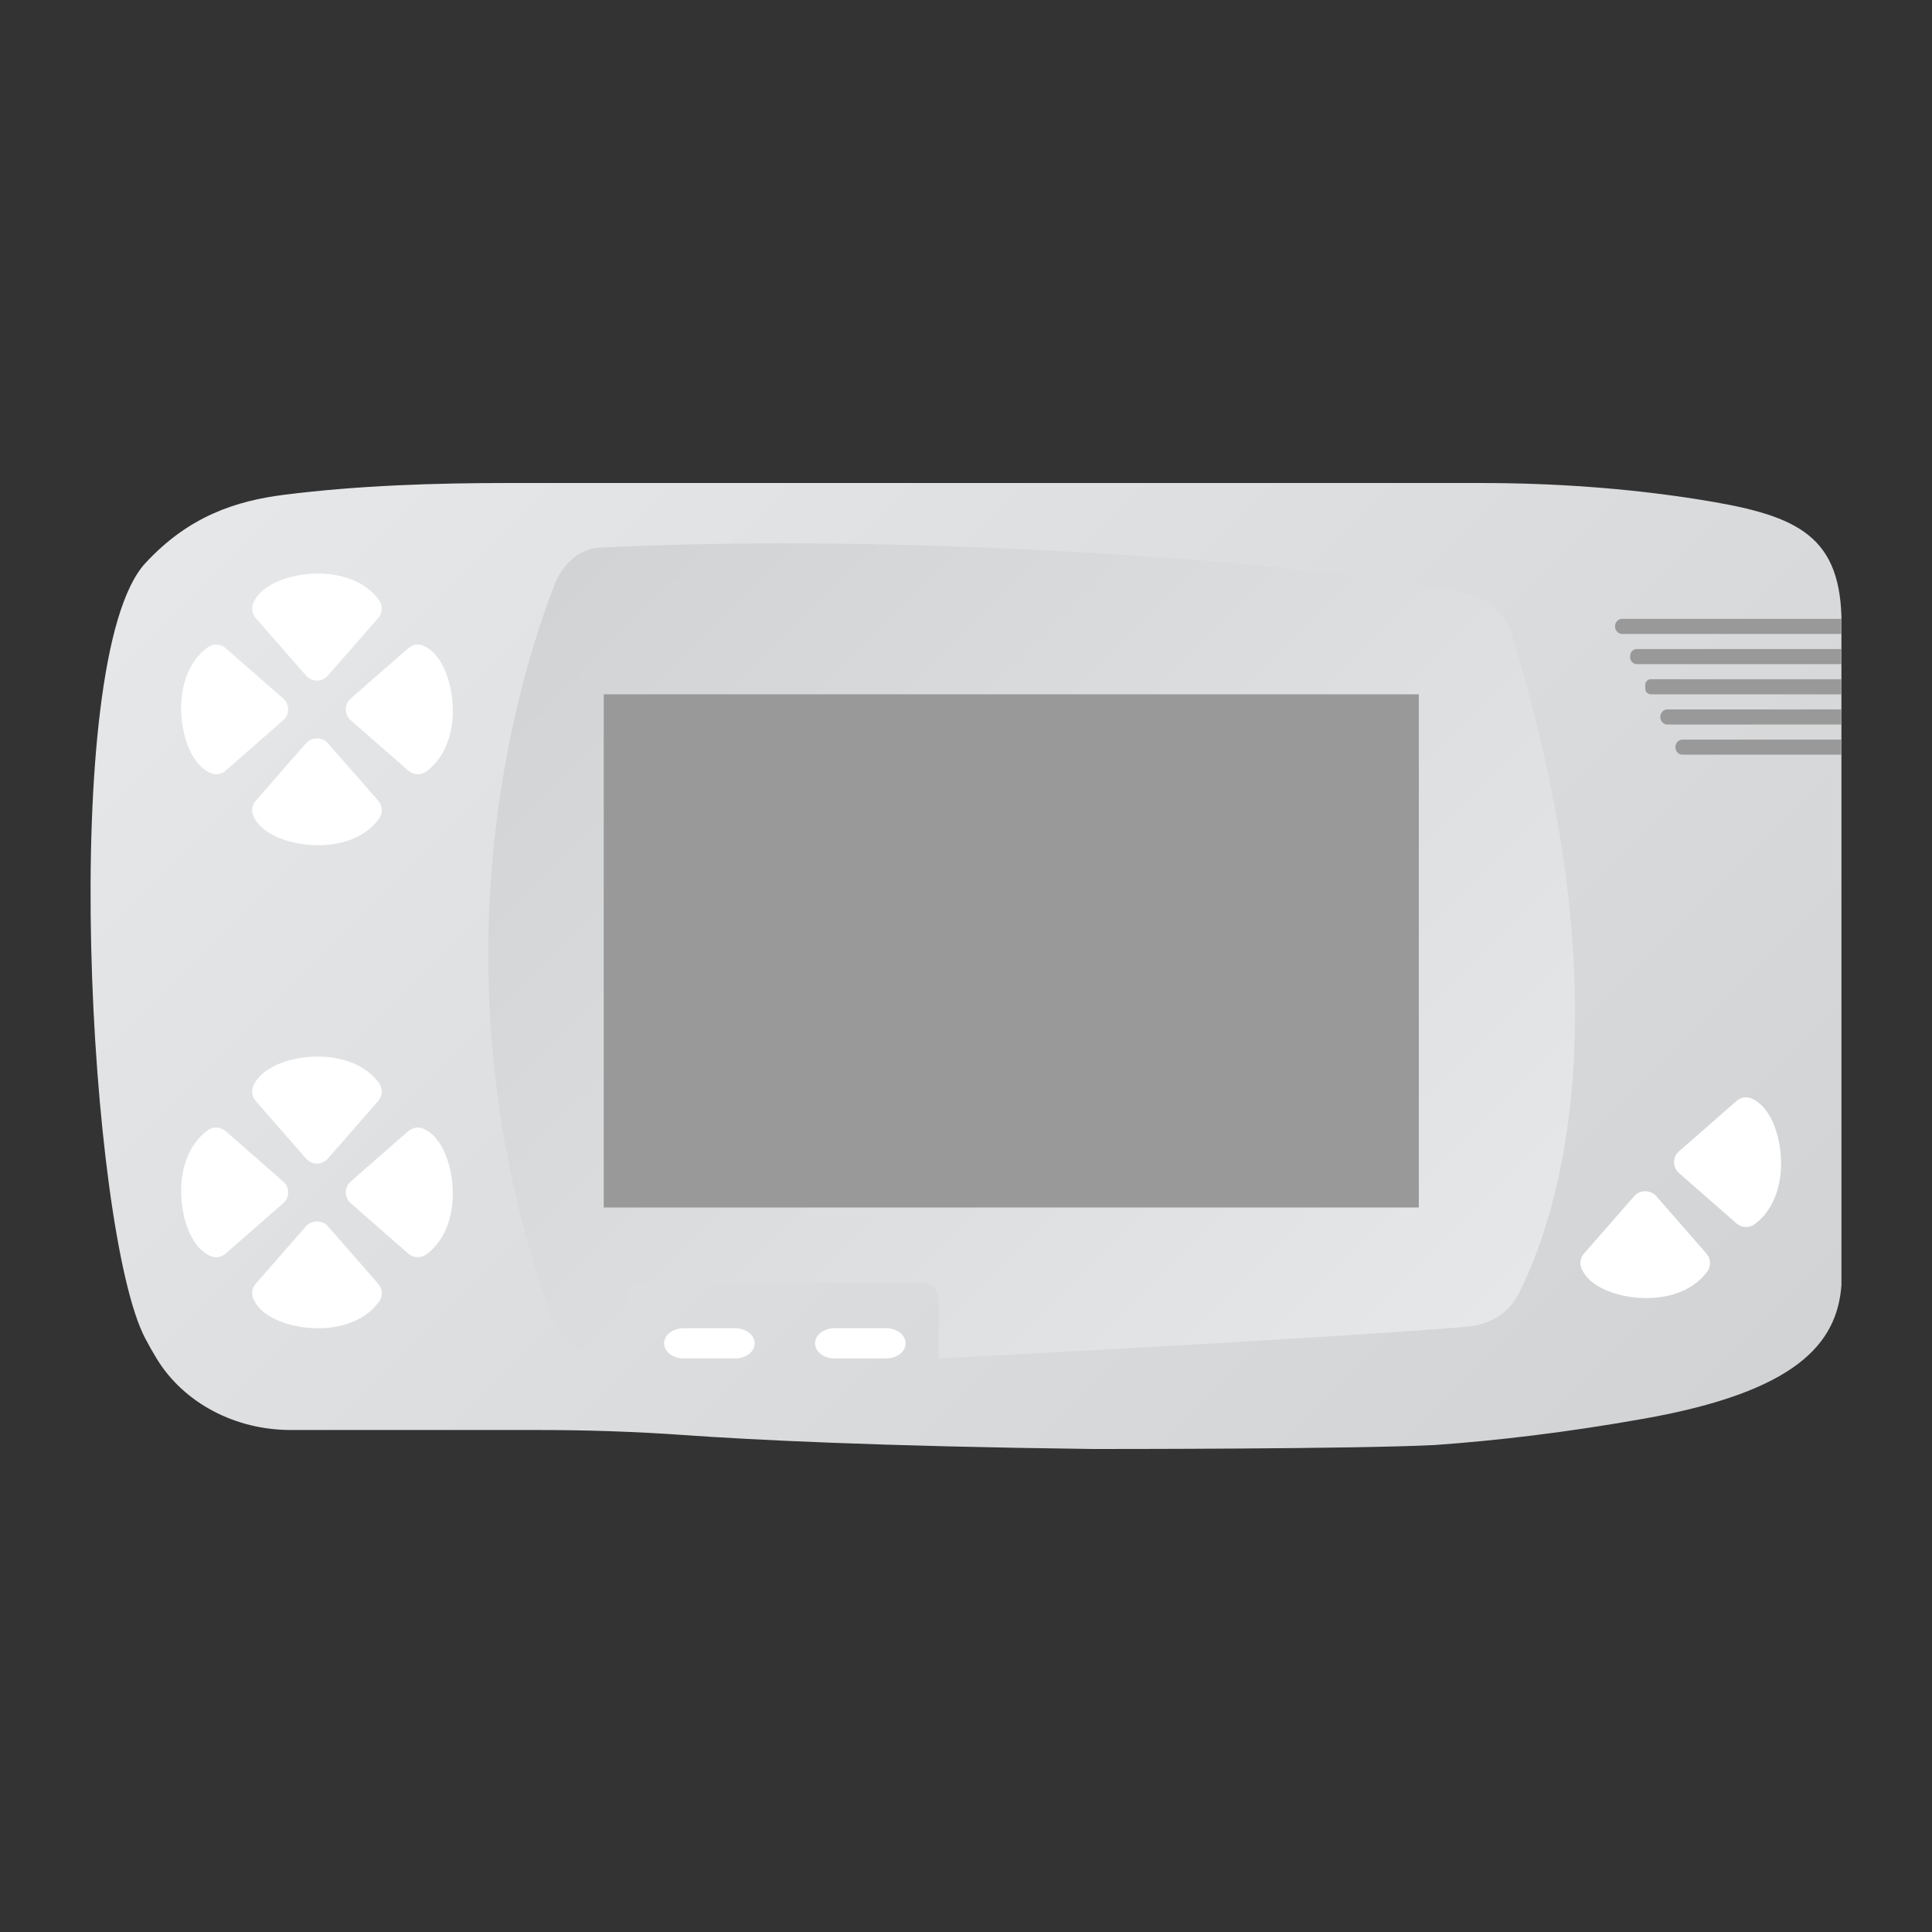 <?xml version="1.0" encoding="UTF-8" standalone="no"?>
<svg
   xmlns:dc="http://purl.org/dc/elements/1.1/"
   xmlns:cc="http://creativecommons.org/ns#"
   xmlns:rdf="http://www.w3.org/1999/02/22-rdf-syntax-ns#"
   xmlns:svg="http://www.w3.org/2000/svg"
   xmlns="http://www.w3.org/2000/svg"
   viewBox="0 0 320 320"
   height="320"
   width="320"
   xml:space="preserve"
   version="1.1"
   id="svg2"><rect x="0" y="0" width="320" height="320" fill="#333333" stroke="none"/><defs
     id="defs6"><clipPath
       id="clipPath16"
       clipPathUnits="userSpaceOnUse"><path
         id="path18"
         d="m 67.44,192 c -9.909,0 -19.837,-0.32 -29.662,-1.543 l 0,0 c -6.498,-0.809 -12.766,-2.844 -18.524,-9.085 l 0,0 c -11.632,-12.606 -7.493,-88.566 0,-102.737 l 0,0 c 0.487,-0.922 0.987,-1.806 1.501,-2.651 l 0,0 c 3.623,-5.95 10.484,-9.466 17.745,-9.466 l 0,0 32.772,0 c 6.473,0 12.925,-0.213 19.38,-0.671 l 0,0 C 99.387,65.228 116.259,64.353 144.851,64 l 0,0 c 2.395,-10e-4 34.66,-0.009 45.242,0.525 l 0,0 c 8.249,0.59 17.312,1.642 27.686,3.482 l 0,0 c 20.197,3.582 25.65,9.91 26.221,17.714 l 0,0 0,88.566 c -0.324,11.191 -6.483,13.566 -19.023,15.549 l 0,0 c -9.55,1.509 -19.228,2.164 -28.91,2.164 l 0,0 -128.627,0 z" /></clipPath><linearGradient
       id="linearGradient24"
       spreadMethod="pad"
       gradientTransform="matrix(162.68,-162.68,-162.68,-162.68,49.126,211.282)"
       gradientUnits="userSpaceOnUse"
       y2="0"
       x2="1"
       y1="0"
       x1="0"><stop
         id="stop26"
         offset="0"
         style="stop-opacity:1;stop-color:#e6e7e8" /><stop
         id="stop28"
         offset="1"
         style="stop-opacity:1;stop-color:#d1d3d4" /></linearGradient><clipPath
       id="clipPath36"
       clipPathUnits="userSpaceOnUse"><path
         id="path38"
         d="m 79.376,183.421 c -2.808,-0.142 -4.947,-2.457 -5.904,-4.914 l 0,0 C 68.708,166.269 56.533,127.221 73.202,81.111 l 0,0 C 74.315,78.032 77.503,76 81.01,76 l 0,0 2.118,0 0,7.93 c 0,1.142 0.926,2.068 2.068,2.068 l 0,0 37.113,0 c 1.142,0 2.068,-0.926 2.068,-2.068 l 0,0 0.001,-7.93 c 0,0 53.043,2.734 70.178,4.221 l 0,0 c 2.874,0.251 5.397,1.849 6.631,4.267 l 0,0 c 4.853,9.506 14.619,37.223 -0.907,87.57 l 0,0 c -0.82,2.661 -3.172,4.695 -6.081,5.327 l 0,0 C 180.661,180.333 141.813,184 103.947,184 l 0,0 c -8.332,0 -16.614,-0.177 -24.571,-0.579" /></clipPath><linearGradient
       id="linearGradient44"
       spreadMethod="pad"
       gradientTransform="matrix(-111.663,111.663,111.663,111.663,190.326,73.119)"
       gradientUnits="userSpaceOnUse"
       y2="0"
       x2="1"
       y1="0"
       x1="0"><stop
         id="stop46"
         offset="0"
         style="stop-opacity:1;stop-color:#e6e7e8" /><stop
         id="stop48"
         offset="1"
         style="stop-opacity:1;stop-color:#d1d3d4" /></linearGradient><clipPath
       id="clipPath56"
       clipPathUnits="userSpaceOnUse"><path
         id="path58"
         d="M 0,256 256,256 256,0 0,0 0,256 Z" /></clipPath></defs><g
     transform="matrix(1.25,0,0,-1.25,0,320)"
     id="g10"><g
       id="g12"><g
         clip-path="url(#clipPath16)"
         id="g14"><g
           id="g20"><g
             id="g22"><path
               id="path30"
               style="fill:url(#linearGradient24);stroke:none"
               d="m 67.44,192 c -9.909,0 -19.837,-0.32 -29.662,-1.543 l 0,0 c -6.498,-0.809 -12.766,-2.844 -18.524,-9.085 l 0,0 c -11.632,-12.606 -7.493,-88.566 0,-102.737 l 0,0 c 0.487,-0.922 0.987,-1.806 1.501,-2.651 l 0,0 c 3.623,-5.95 10.484,-9.466 17.745,-9.466 l 0,0 32.772,0 c 6.473,0 12.925,-0.213 19.38,-0.671 l 0,0 C 99.387,65.228 116.259,64.353 144.851,64 l 0,0 c 2.395,-10e-4 34.66,-0.009 45.242,0.525 l 0,0 c 8.249,0.59 17.312,1.642 27.686,3.482 l 0,0 c 20.197,3.582 25.65,9.91 26.221,17.714 l 0,0 0,88.566 c -0.324,11.191 -6.483,13.566 -19.023,15.549 l 0,0 c -9.55,1.509 -19.228,2.164 -28.91,2.164 l 0,0 -128.627,0 z" /></g></g></g></g><g
       id="g32"><g
         clip-path="url(#clipPath36)"
         id="g34"><g
           id="g40"><g
             id="g42"><path
               id="path50"
               style="fill:url(#linearGradient44);stroke:none"
               d="m 79.376,183.421 c -2.808,-0.142 -4.947,-2.457 -5.904,-4.914 l 0,0 C 68.708,166.269 56.533,127.221 73.202,81.111 l 0,0 C 74.315,78.032 77.503,76 81.01,76 l 0,0 2.118,0 0,7.93 c 0,1.142 0.926,2.068 2.068,2.068 l 0,0 37.113,0 c 1.142,0 2.068,-0.926 2.068,-2.068 l 0,0 0.001,-7.93 c 0,0 53.043,2.734 70.178,4.221 l 0,0 c 2.874,0.251 5.397,1.849 6.631,4.267 l 0,0 c 4.853,9.506 14.619,37.223 -0.907,87.57 l 0,0 c -0.82,2.661 -3.172,4.695 -6.081,5.327 l 0,0 C 180.661,180.333 141.813,184 103.947,184 l 0,0 c -8.332,0 -16.614,-0.177 -24.571,-0.579" /></g></g></g></g><g
       id="g52"><g
         clip-path="url(#clipPath56)"
         id="g54"><g
           transform="translate(110.571,80)"
           id="g60"><path
             id="path62"
             style="fill:#ffffff;fill-opacity:1;fill-rule:nonzero;stroke:none"
             d="m 0,0 6.857,0 c 1.42,0 2.572,-0.895 2.572,-2 0,-1.105 -1.152,-2 -2.572,-2 L 0,-4 c -1.42,0 -2.571,0.895 -2.571,2 0,1.105 1.151,2 2.571,2" /></g><g
           transform="translate(90.571,80)"
           id="g64"><path
             id="path66"
             style="fill:#ffffff;fill-opacity:1;fill-rule:nonzero;stroke:none"
             d="m 0,0 6.857,0 c 1.42,0 2.572,-0.895 2.572,-2 0,-1.105 -1.152,-2 -2.572,-2 L 0,-4 c -1.42,0 -2.571,0.895 -2.571,2 0,1.105 1.151,2 2.571,2" /></g><g
           transform="translate(50.225,176.485)"
           id="g68"><path
             id="path70"
             style="fill:#ffffff;fill-opacity:1;fill-rule:nonzero;stroke:none"
             d="m 0,0 c -1.873,2.578 -5.452,3.853 -9.595,3.437 -2.717,-0.283 -5.996,-1.422 -7.051,-3.778 -0.305,-0.681 -0.186,-1.477 0.304,-2.038 l 6.68,-7.635 c 0.363,-0.415 0.887,-0.652 1.437,-0.652 0.55,0 1.073,0.237 1.437,0.652 l 6.68,7.635 C 0.477,-1.709 0.522,-0.721 0,0" /></g><g
           transform="translate(50.117,149.896)"
           id="g72"><path
             id="path74"
             style="fill:#ffffff;fill-opacity:1;fill-rule:nonzero;stroke:none"
             d="m 0,0 -6.68,7.635 c -0.727,0.832 -2.147,0.832 -2.874,0 L -16.234,0 c -0.49,-0.561 -0.609,-1.357 -0.304,-2.037 1.055,-2.357 4.334,-3.495 7.051,-3.779 0.526,-0.054 1.042,-0.08 1.547,-0.08 3.471,0 6.412,1.266 8.048,3.518 C 0.63,-1.657 0.585,-0.669 0,0" /></g><g
           transform="translate(37.531,163.439)"
           id="g76"><path
             id="path78"
             style="fill:#ffffff;fill-opacity:1;fill-rule:nonzero;stroke:none"
             d="m 0,0 -7.634,6.681 c -0.673,0.589 -1.659,0.626 -2.378,0.108 -2.58,-1.875 -3.866,-5.462 -3.437,-9.596 0.283,-2.718 1.422,-5.997 3.778,-7.052 0.251,-0.114 0.516,-0.168 0.781,-0.168 0.453,0 0.902,0.162 1.256,0.472 L 0,-2.874 c 0.416,0.363 0.652,0.887 0.652,1.437 C 0.652,-0.887 0.416,-0.364 0,0" /></g><g
           transform="translate(59.919,163.371)"
           id="g80"><path
             id="path82"
             style="fill:#ffffff;fill-opacity:1;fill-rule:nonzero;stroke:none"
             d="M 0,0 C -0.283,2.718 -1.422,5.997 -3.778,7.052 -4.46,7.363 -5.256,7.24 -5.815,6.748 l -7.634,-6.681 c -0.416,-0.363 -0.653,-0.887 -0.653,-1.437 0,-0.55 0.237,-1.074 0.653,-1.437 l 7.634,-6.681 c 0.358,-0.313 0.807,-0.472 1.256,-0.472 0.393,0 0.787,0.121 1.122,0.364 C -0.857,-7.721 0.429,-4.135 0,0" /></g><g
           transform="translate(50.225,112.49)"
           id="g84"><path
             id="path86"
             style="fill:#ffffff;fill-opacity:1;fill-rule:nonzero;stroke:none"
             d="m 0,0 c -1.875,2.577 -5.465,3.833 -9.591,3.438 -2.72,-0.283 -6,-1.424 -7.055,-3.781 -0.306,-0.679 -0.187,-1.477 0.304,-2.036 l 6.68,-7.637 c 0.363,-0.414 0.887,-0.652 1.437,-0.652 0.549,0 1.073,0.238 1.437,0.652 l 6.68,7.637 C 0.477,-1.708 0.522,-0.723 0,0" /></g><g
           transform="translate(50.117,85.895)"
           id="g88"><path
             id="path90"
             style="fill:#ffffff;fill-opacity:1;fill-rule:nonzero;stroke:none"
             d="m 0,0 -6.68,7.637 c -0.727,0.828 -2.147,0.828 -2.874,0 L -16.234,0 c -0.491,-0.559 -0.61,-1.357 -0.304,-2.036 1.055,-2.357 4.335,-3.498 7.055,-3.781 0.523,-0.052 1.04,-0.079 1.545,-0.079 3.468,0 6.41,1.265 8.046,3.517 C 0.63,-1.656 0.585,-0.671 0,0" /></g><g
           transform="translate(37.53,99.439)"
           id="g92"><path
             id="path94"
             style="fill:#ffffff;fill-opacity:1;fill-rule:nonzero;stroke:none"
             d="m 0,0 -7.634,6.682 c -0.673,0.59 -1.659,0.634 -2.379,0.108 -2.579,-1.872 -3.863,-5.459 -3.437,-9.59 0.282,-2.719 1.422,-6 3.778,-7.059 0.25,-0.112 0.517,-0.168 0.781,-0.168 0.453,0 0.903,0.16 1.257,0.474 L 0,-2.871 C 0.416,-2.51 0.652,-1.987 0.652,-1.436 0.652,-0.884 0.416,-0.362 0,0" /></g><g
           transform="translate(59.919,99.368)"
           id="g96"><path
             id="path98"
             style="fill:#ffffff;fill-opacity:1;fill-rule:nonzero;stroke:none"
             d="M 0,0 C -0.282,2.718 -1.422,6 -3.778,7.059 -4.455,7.361 -5.256,7.253 -5.815,6.753 L -13.45,0.071 c -0.415,-0.362 -0.652,-0.884 -0.652,-1.436 0,-0.552 0.237,-1.074 0.652,-1.435 l 7.635,-6.683 c 0.357,-0.313 0.807,-0.473 1.256,-0.473 0.393,0 0.786,0.119 1.122,0.365 C -0.857,-7.719 0.427,-4.132 0,0" /></g><g
           transform="translate(226.117,89.895)"
           id="g100"><path
             id="path102"
             style="fill:#ffffff;fill-opacity:1;fill-rule:nonzero;stroke:none"
             d="m 0,0 -6.68,7.637 c -0.727,0.828 -2.147,0.828 -2.874,0 L -16.234,0 c -0.491,-0.559 -0.61,-1.357 -0.304,-2.036 1.055,-2.357 4.335,-3.498 7.055,-3.781 0.523,-0.052 1.04,-0.079 1.545,-0.079 3.468,0 6.41,1.265 8.046,3.517 C 0.63,-1.656 0.585,-0.671 0,0" /></g><g
           transform="translate(235.919,103.368)"
           id="g104"><path
             id="path106"
             style="fill:#ffffff;fill-opacity:1;fill-rule:nonzero;stroke:none"
             d="M 0,0 C -0.282,2.718 -1.422,6 -3.778,7.059 -4.455,7.361 -5.256,7.253 -5.815,6.753 L -13.45,0.071 c -0.415,-0.362 -0.652,-0.884 -0.652,-1.436 0,-0.552 0.237,-1.074 0.652,-1.435 l 7.635,-6.683 c 0.357,-0.313 0.807,-0.473 1.256,-0.473 0.393,0 0.786,0.119 1.122,0.365 C -0.857,-7.719 0.427,-4.132 0,0" /></g><path
           id="path108"
           style="fill:#999999;fill-opacity:1;fill-rule:nonzero;stroke:none"
           d="m 80,164 108,0 0,-68 -108,0 0,68 z" /><g
           transform="translate(243.066,174)"
           id="g110"><path
             id="path112"
             style="fill:#999999;fill-opacity:1;fill-rule:nonzero;stroke:none"
             d="m 0,0 -19.691,0 -8.441,0 c -0.516,0 -0.934,-0.446 -0.934,-0.996 l 0,-0.008 c 0,-0.55 0.418,-0.996 0.934,-0.996 l 8.441,0 19.691,0 0.934,0 0,0.996 0,0.008 L 0.934,0 0,0 Z" /></g><g
           transform="translate(223.467,170)"
           id="g114"><path
             id="path116"
             style="fill:#999999;fill-opacity:1;fill-rule:nonzero;stroke:none"
             d="m 0,0 -6.592,0 c -0.483,0 -0.875,-0.42 -0.875,-0.937 l 0,-0.126 C -7.467,-1.58 -7.075,-2 -6.592,-2 L 0,-2 l 19.658,0 0.875,0 0,0.937 0,0.126 0,0.937 L 19.658,0 0,0 Z" /></g><g
           transform="translate(223.571,166)"
           id="g118"><path
             id="path120"
             style="fill:#999999;fill-opacity:1;fill-rule:nonzero;stroke:none"
             d="m 0,0 -4.846,0 c -0.401,0 -0.725,-0.35 -0.725,-0.781 l 0,-0.438 C -5.571,-1.65 -5.247,-2 -4.846,-2 L 0,-2 l 19.703,0 0.726,0 0,0.781 0,0.438 0,0.781 L 19.703,0 0,0 Z" /></g><g
           transform="translate(223.692,162)"
           id="g122"><path
             id="path124"
             style="fill:#999999;fill-opacity:1;fill-rule:nonzero;stroke:none"
             d="m 0,0 -2.773,0 c -0.508,0 -0.919,-0.446 -0.919,-0.996 l 0,-0.008 C -3.692,-1.554 -3.281,-2 -2.773,-2 L 0,-2 l 19.388,0 0.92,0 0,0.996 0,0.008 0,0.996 -0.92,0 L 0,0 Z" /></g><g
           transform="translate(222,157.003)"
           id="g126"><path
             id="path128"
             style="fill:#999999;fill-opacity:1;fill-rule:nonzero;stroke:none"
             d="m 0,0 0,-0.007 c 0,-0.55 0.409,-0.996 0.913,-0.996 l 21.087,0 0,2 -21.087,0 C 0.409,0.997 0,0.551 0,0" /></g></g></g></g></svg>